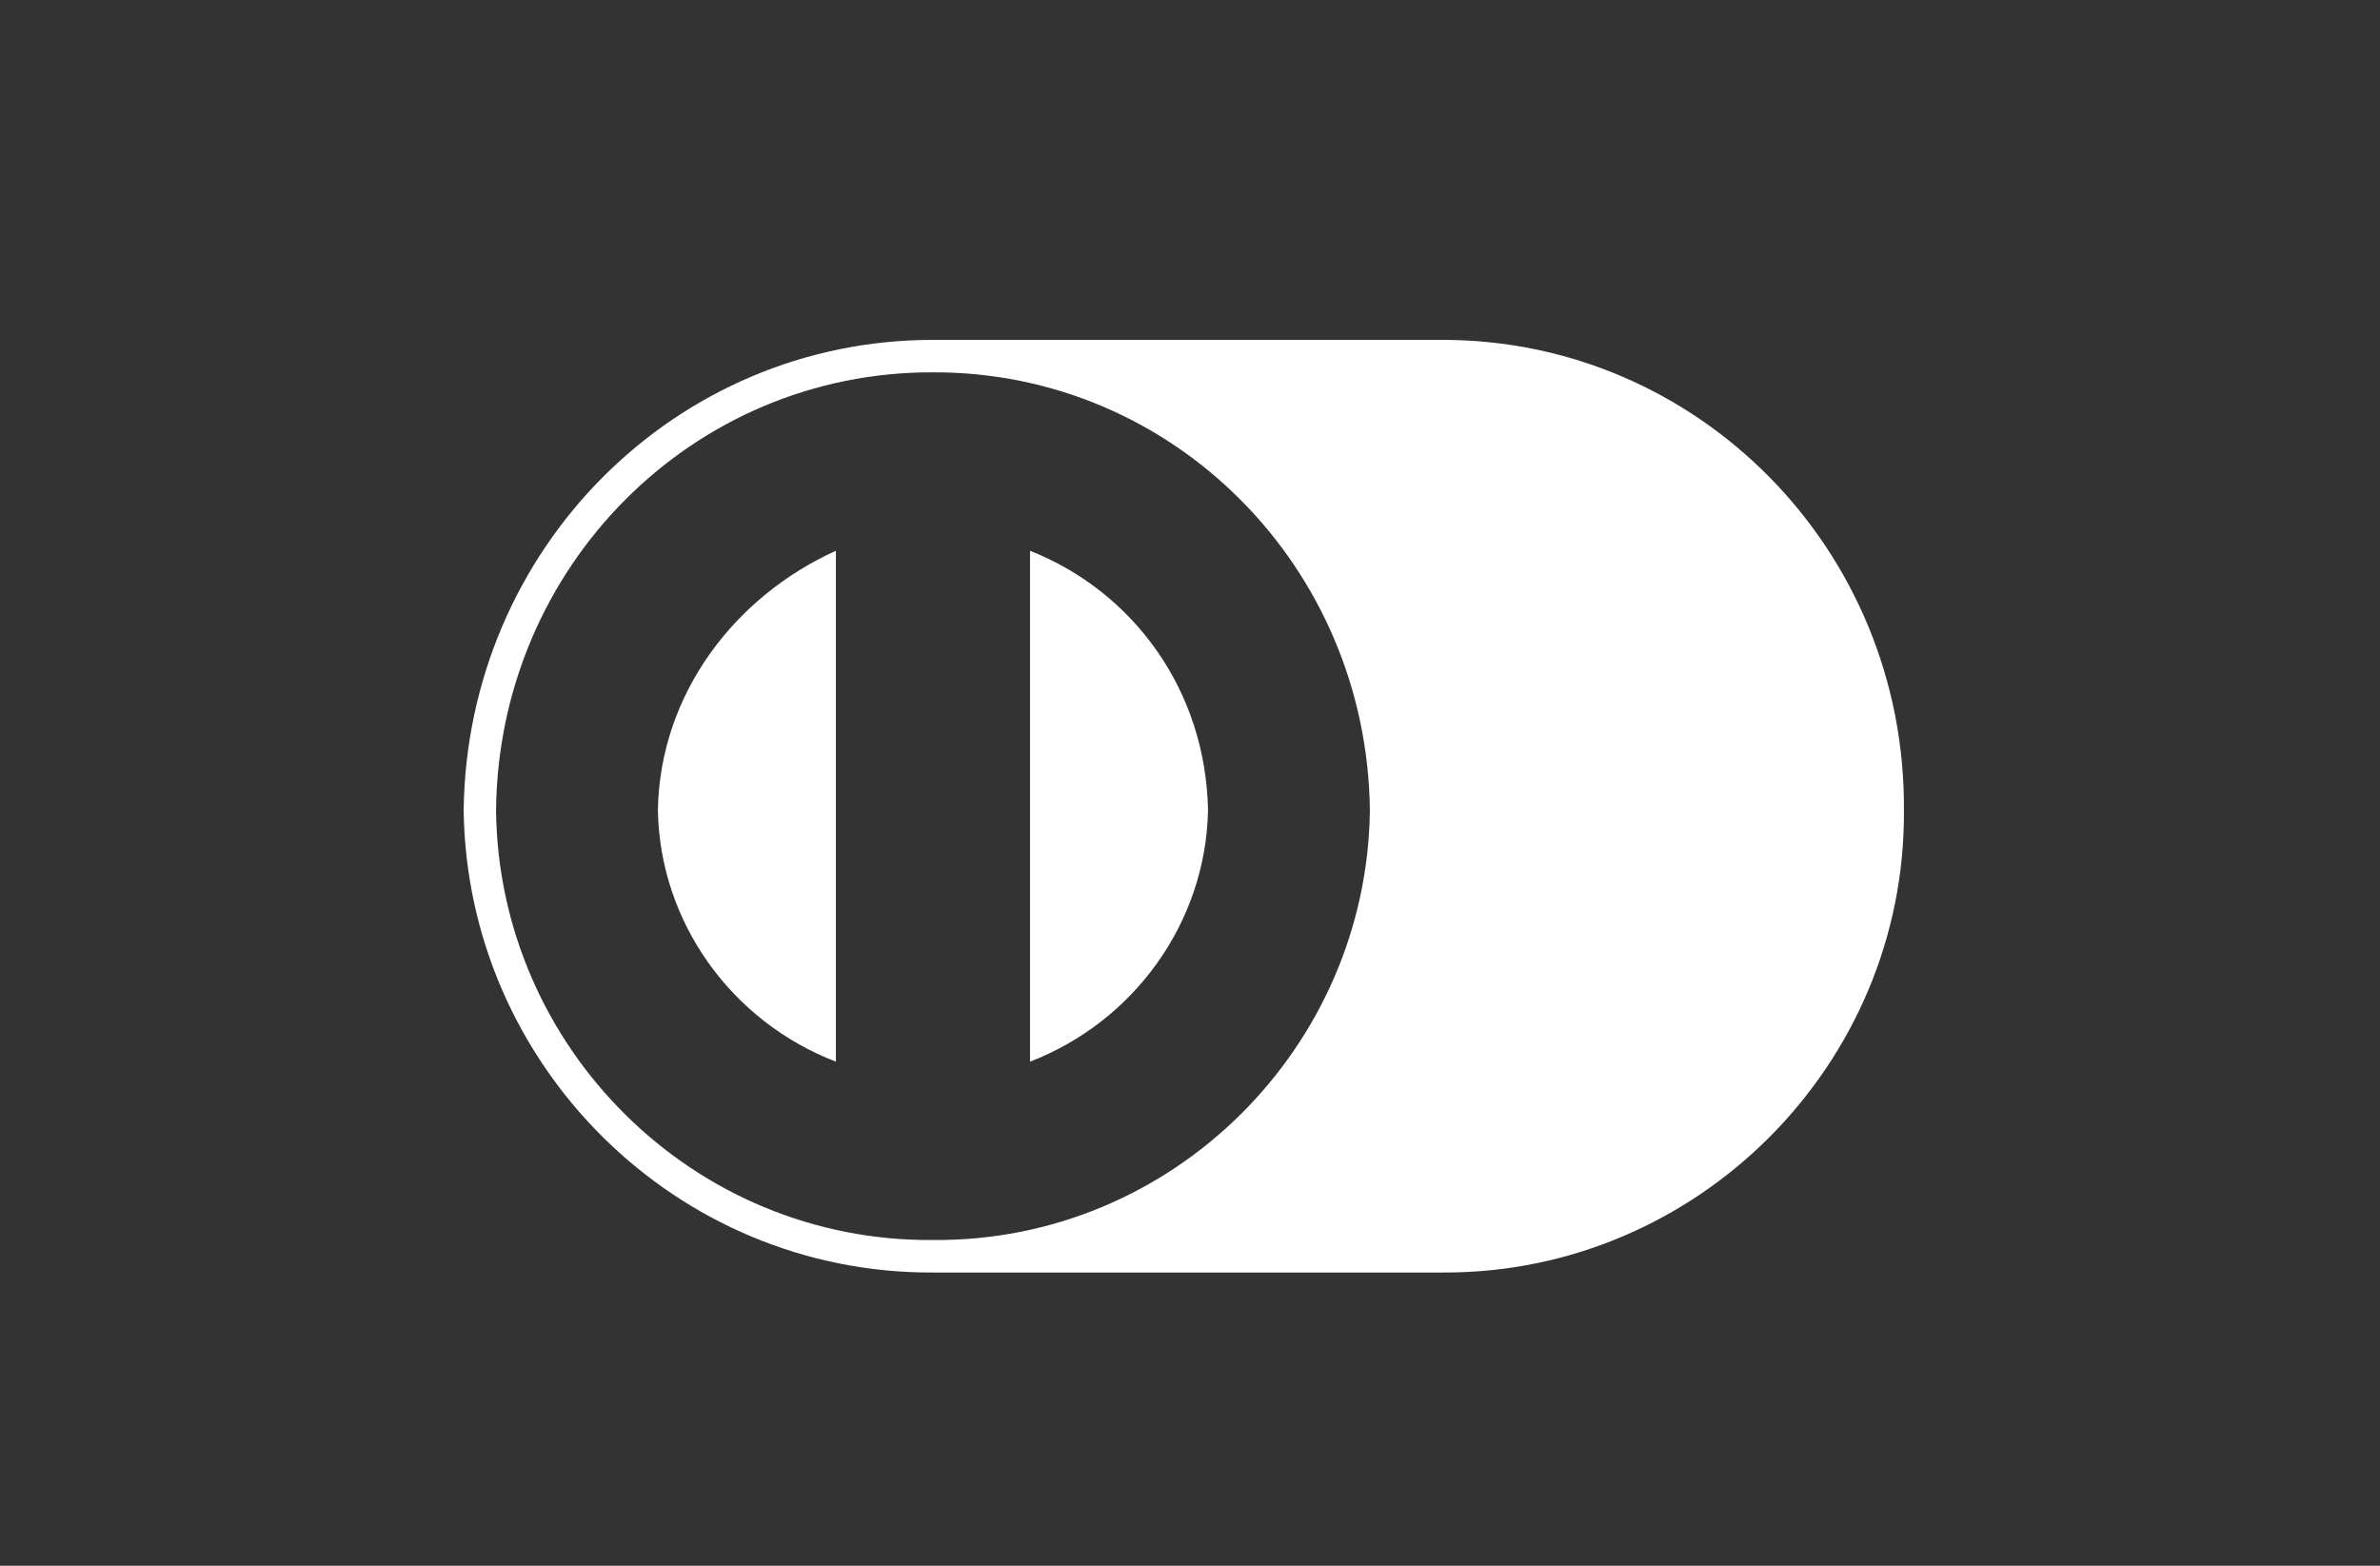 <?xml version="1.0" encoding="UTF-8"?>
<svg width="38px" height="25px" viewBox="0 0 38 25" version="1.1" xmlns="http://www.w3.org/2000/svg" xmlns:xlink="http://www.w3.org/1999/xlink">
    <rect x="0" y="0" width="38" height="25" fill="#333333" stroke="none"/>
    <title>credit card/visa</title>
    <g id="Page-1" stroke="none" stroke-width="1" fill="none" fill-rule="evenodd">
        <g id="ui-style-guide_1-of2" transform="translate(-936, -7535)">
            <g id="credit-card-copy-3" transform="translate(738.25, 7412.75)">
                <g id="credit-card/visa" transform="translate(198.397, 122.317)">
                    <rect id="Rectangle" x="0" y="0" width="37.143" height="24.818"></rect>
                    <g id="2310350_diners_mean_method_payment_icon" transform="translate(6.756, 5.36)" fill="#FFFFFF">
                        <path d="M15.631,5.55985707e-07 C19.693,-0.001 23.024,3.337 22.996,7.51 C23.024,11.572 19.693,14.91 15.631,14.891 L7.493,14.891 C3.382,14.91 0.052,11.572 0,7.51 C0.052,3.336 3.382,-0.002 7.493,5.55985707e-07 Z M7.493,0.518 C3.662,0.505 0.557,3.616 0.517,7.51 C0.557,11.293 3.662,14.404 7.493,14.372 C11.32,14.404 14.425,11.293 14.469,7.51 C14.424,3.616 11.32,0.505 7.493,0.518 Z M5.943,3.367 L5.943,11.524 C4.28,10.885 3.133,9.304 3.101,7.51 C3.133,5.645 4.337,4.093 5.943,3.367 Z M9.043,3.367 C10.702,4.024 11.849,5.605 11.885,7.51 C11.849,9.304 10.702,10.885 9.043,11.524 Z" id="Combined-Shape"></path>
                    </g>
                </g>
            </g>
        </g>
    </g>
</svg>